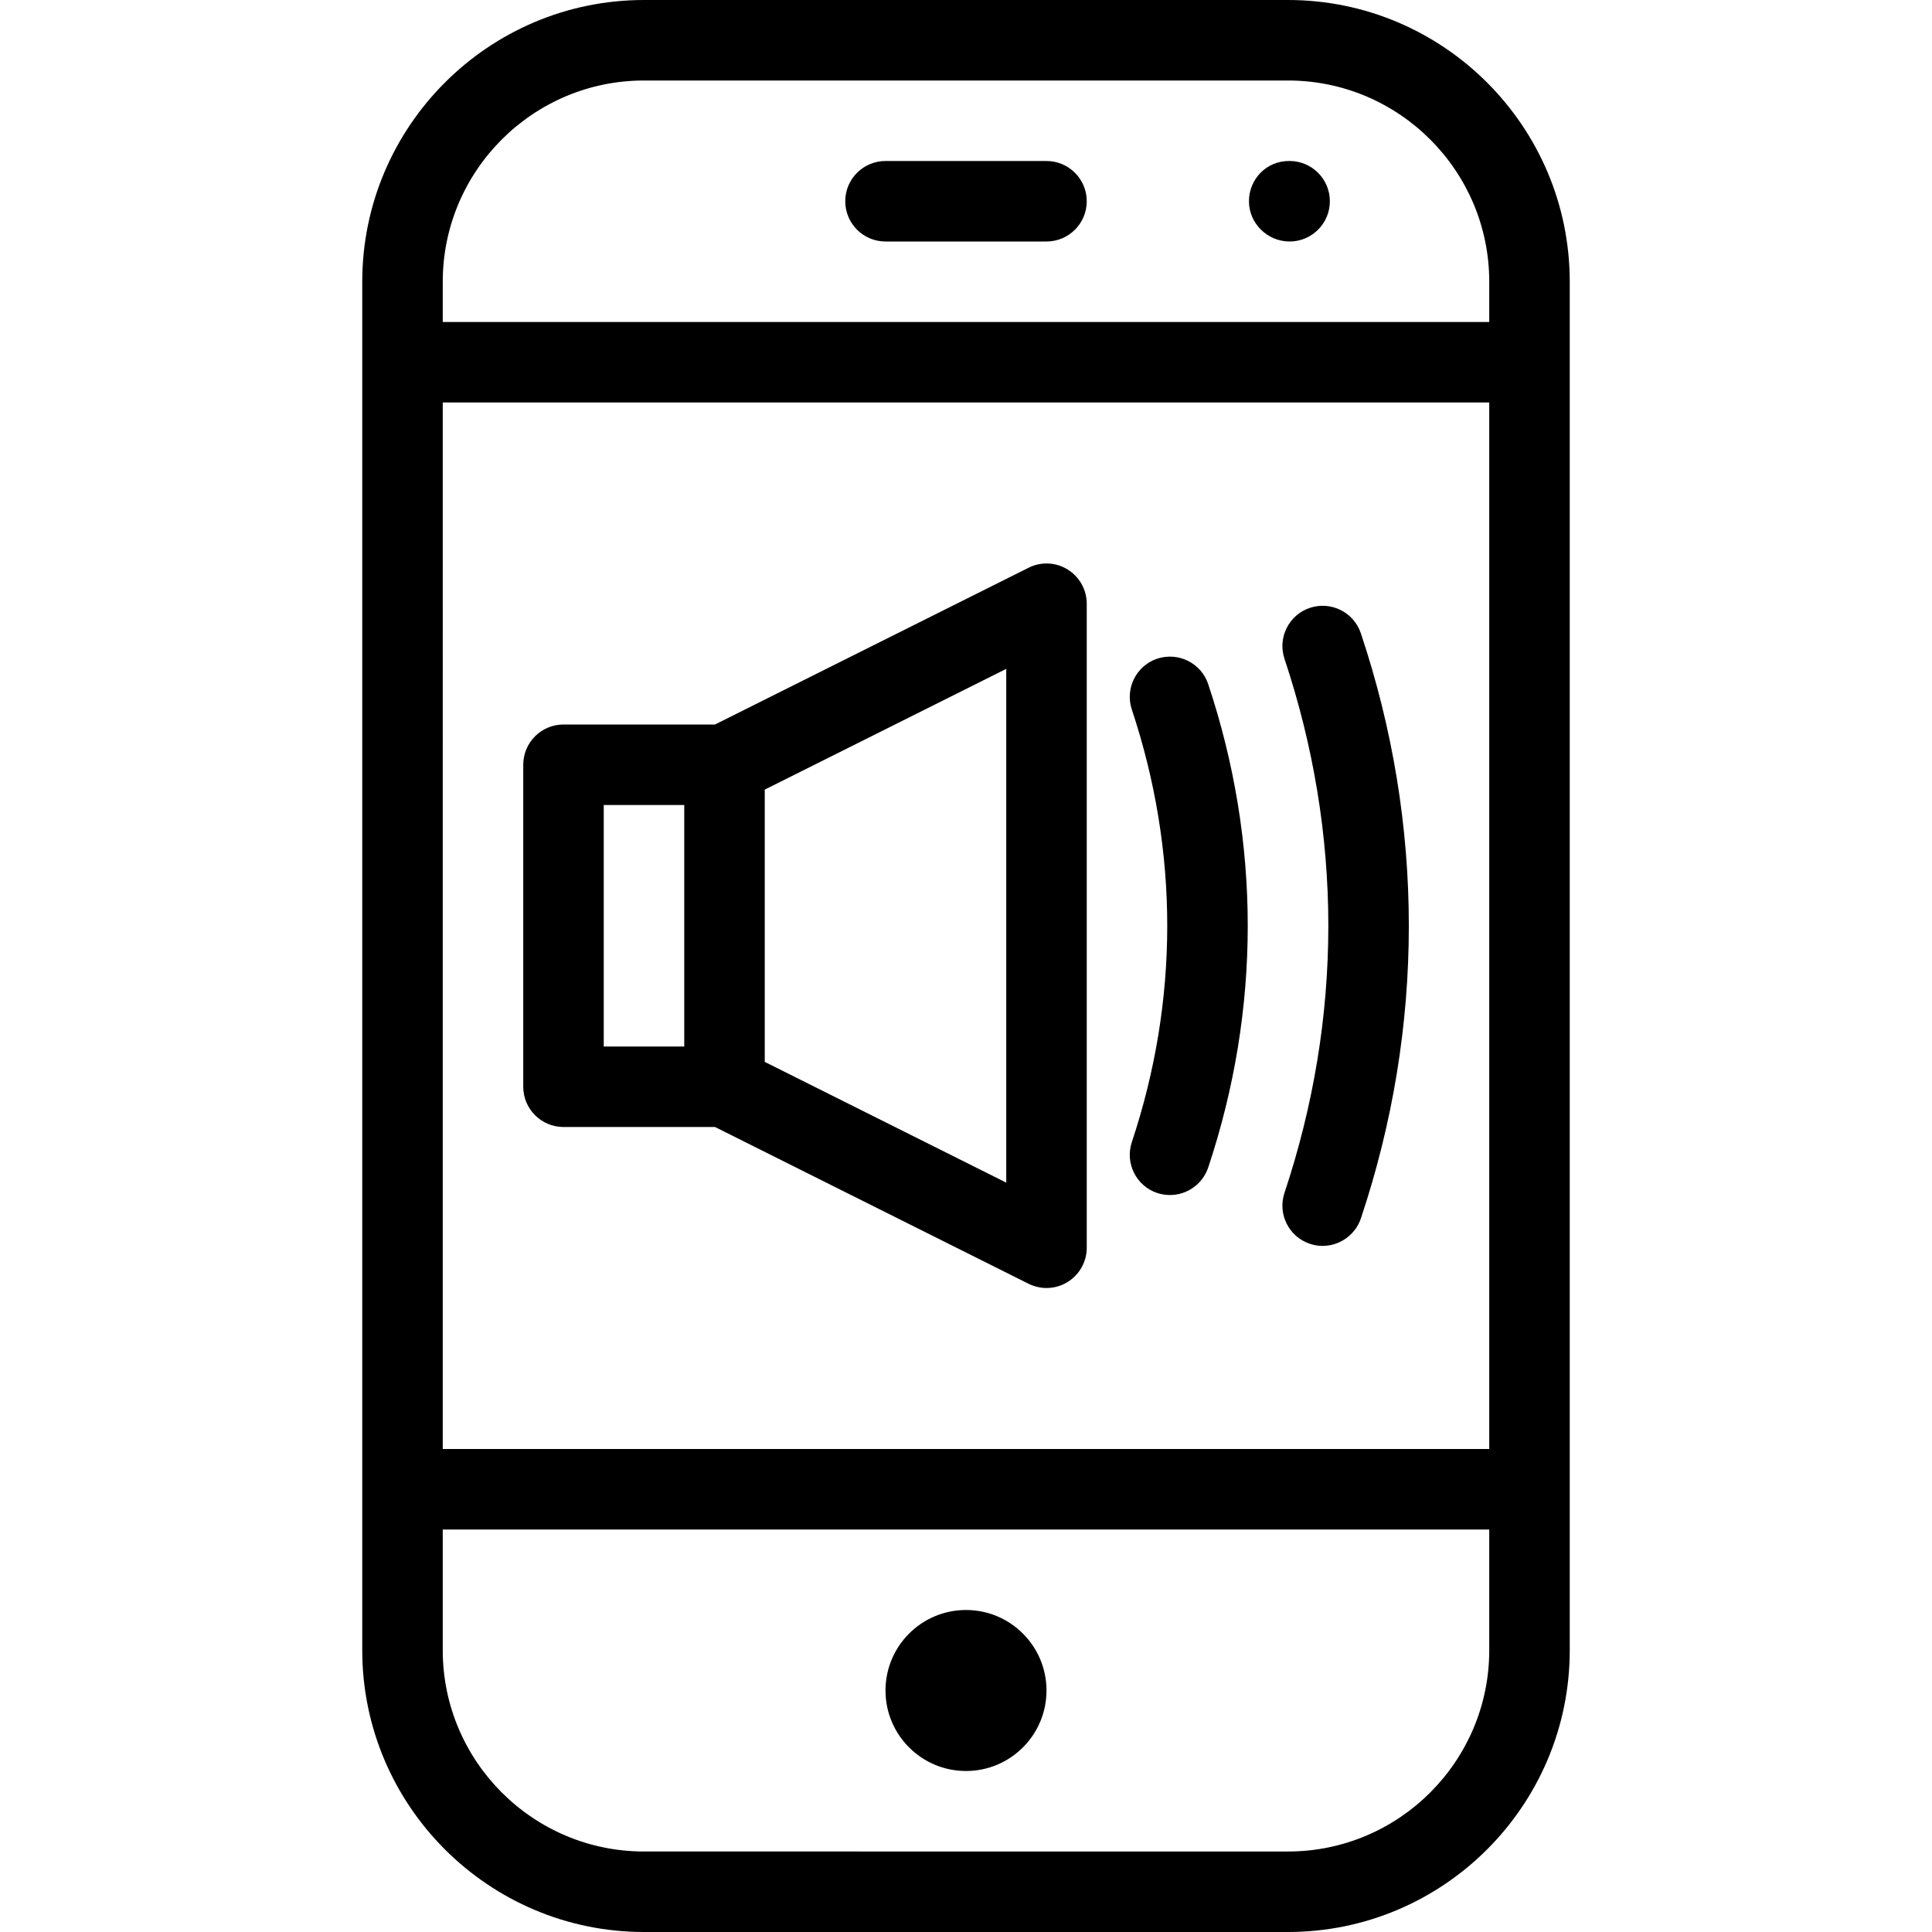 <?xml version="1.0" encoding="iso-8859-1"?>
<!-- Generator: Adobe Illustrator 19.0.0, SVG Export Plug-In . SVG Version: 6.00 Build 0)  -->
<svg version="1.1" id="Layer_1" xmlns="http://www.w3.org/2000/svg" xmlns:xlink="http://www.w3.org/1999/xlink" x="0px" y="0px"
	 viewBox="0 0 24 24" style="enable-background:new 0 0 24 24;" xml:space="preserve">
<g>
	<g>
		<path d="M16,0H8C6.07,0,4.5,1.57,4.5,3.5v17C4.5,22.43,6.07,24,8,24h8c1.93,0,3.5-1.57,3.5-3.5v-17C19.5,1.57,17.93,0,16,0z
			 M18.5,20.5c0,1.378-1.121,2.5-2.5,2.5H8c-1.379,0-2.5-1.122-2.5-2.5V19h13V20.5z M18.5,18h-13V5h13V18z M18.5,4h-13V3.5
			C5.5,2.122,6.621,1,8,1h8c1.379,0,2.5,1.122,2.5,2.5V4z M16.272,15.451c0.053,0.018,0.105,0.026,0.158,0.026
			c0.209,0,0.404-0.133,0.475-0.34c0.396-1.184,0.596-2.407,0.596-3.635c0-1.228-0.2-2.451-0.596-3.635
			c-0.088-0.262-0.37-0.403-0.633-0.316c-0.261,0.087-0.403,0.37-0.316,0.632c0.361,1.082,0.545,2.199,0.545,3.318
			c0,1.119-0.184,2.235-0.545,3.318C15.869,15.08,16.01,15.364,16.272,15.451z M12,22c0.552,0,1-0.448,1-1s-0.448-1-1-1
			s-1,0.448-1,1S11.448,22,12,22z M14.376,14.82c0.053,0.017,0.105,0.025,0.158,0.025c0.21,0,0.404-0.133,0.475-0.342
			c0.326-0.979,0.491-1.99,0.491-3.002c0-1.012-0.165-2.023-0.491-3.002c-0.088-0.262-0.369-0.403-0.633-0.317
			c-0.261,0.087-0.403,0.37-0.316,0.632c0.292,0.878,0.44,1.782,0.44,2.687c0,0.905-0.148,1.809-0.44,2.687
			C13.973,14.449,14.114,14.733,14.376,14.82z M7,14h1.882l3.894,1.947C12.847,15.982,12.924,16,13,16
			c0.092,0,0.183-0.025,0.263-0.075C13.41,15.834,13.5,15.673,13.5,15.5v-8c0-0.173-0.09-0.334-0.237-0.425
			c-0.146-0.092-0.332-0.1-0.486-0.022L8.882,9H7C6.724,9,6.5,9.224,6.5,9.5v4C6.5,13.776,6.724,14,7,14z M9.5,9.809l3-1.5v6.382
			l-3-1.5V9.809z M7.5,10h1v3h-1V10z M13,2h-2c-0.276,0-0.5,0.224-0.5,0.5S10.724,3,11,3h2c0.276,0,0.5-0.224,0.5-0.5S13.276,2,13,2
			z M16.02,2h-0.01c-0.276,0-0.495,0.224-0.495,0.5S15.745,3,16.02,3c0.276,0,0.5-0.224,0.5-0.5S16.296,2,16.02,2z"/>
	</g>
</g>
</svg>
